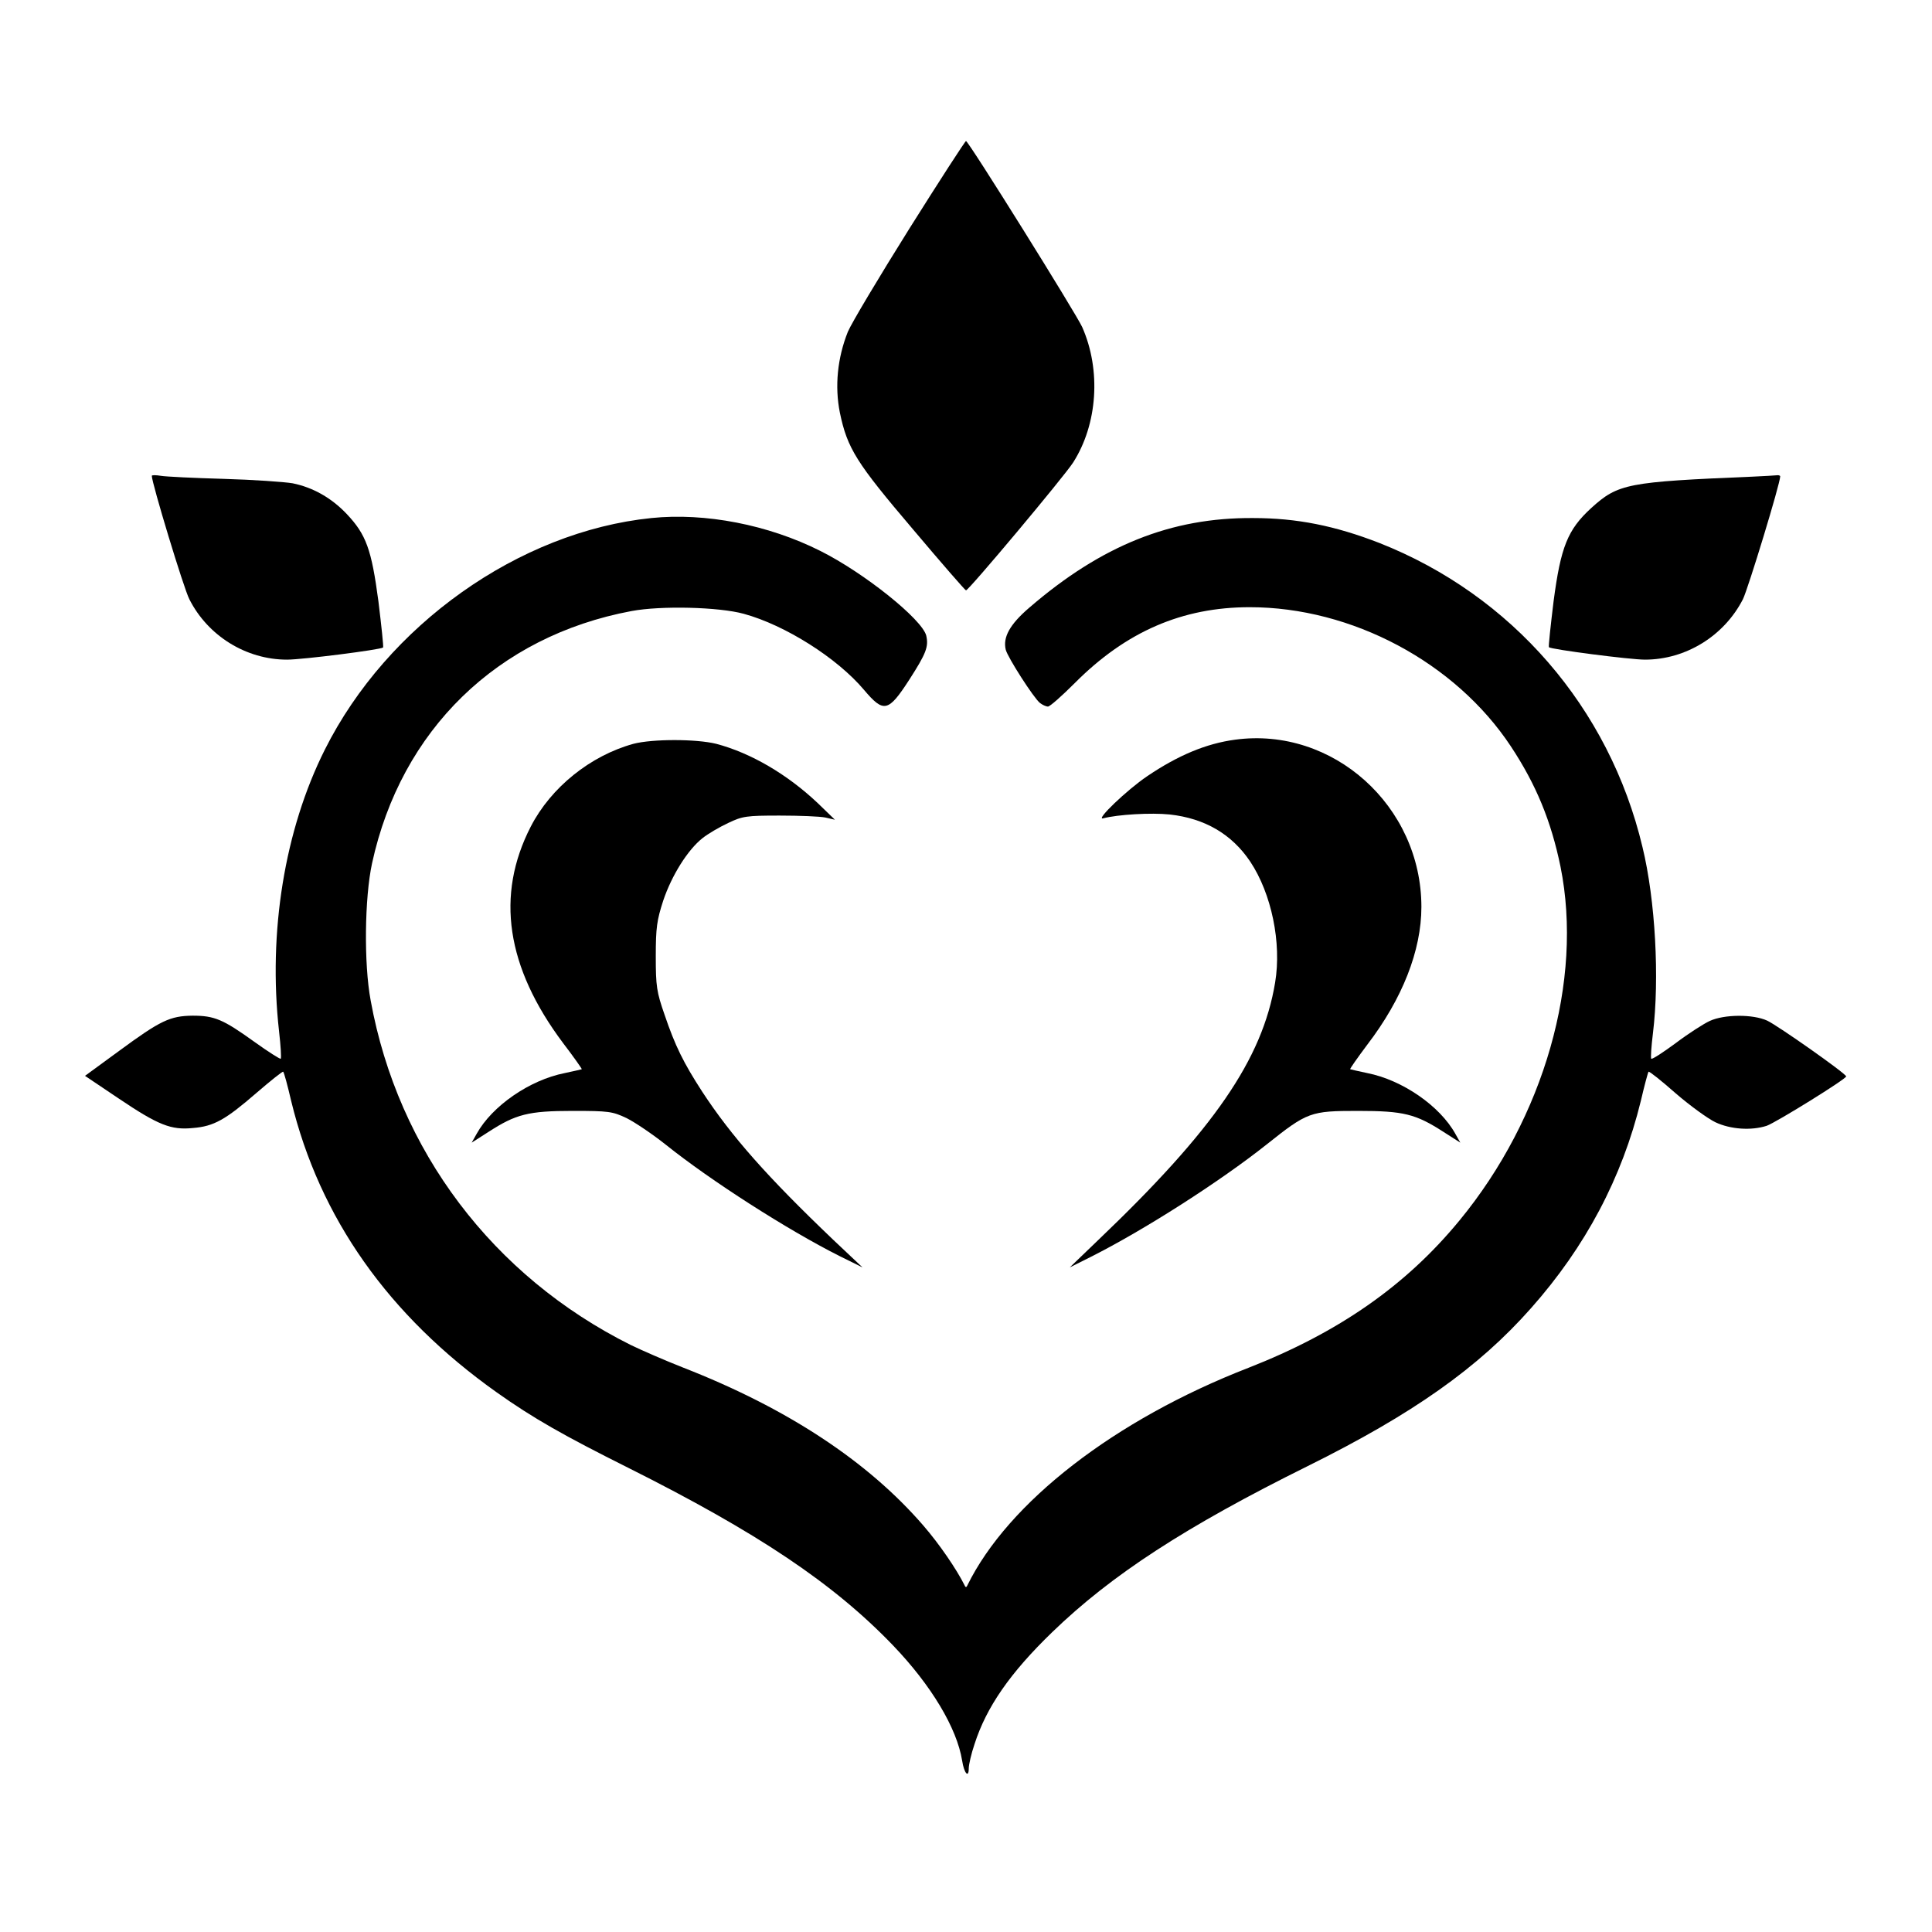 <?xml version="1.0" standalone="no"?>
<!DOCTYPE svg PUBLIC "-//W3C//DTD SVG 20010904//EN"
 "http://www.w3.org/TR/2001/REC-SVG-20010904/DTD/svg10.dtd">
<svg version="1.0" xmlns="http://www.w3.org/2000/svg"
 width="700pt" height="700pt" viewBox="0 0 700 700"
 preserveAspectRatio="xMidYMid meet">
<g transform="translate(0,700) scale(0.1,-0.1)"
fill="#000000" stroke="none">
<path d="M3295 6172 c-109 -174 -210 -343 -223 -374 -38 -95 -48 -198 -29
-293 27 -130 60 -182 265 -423 103 -122 189 -221 192 -221 10 0 356 413 388
463 89 139 102 335 33 491 -21 47 -412 674 -421 674 -3 0 -95 -142 -205 -317z"/>
<path d="M550 5276 c0 -26 116 -409 136 -447 67 -133 206 -219 354 -219 57 0
339 36 348 44 2 3 -6 78 -17 168 -25 187 -44 241 -115 316 -55 58 -122 96
-196 111 -30 5 -143 13 -250 16 -107 3 -210 8 -227 11 -18 3 -33 3 -33 0z"/>
<path d="M6350 5273 c-454 -19 -487 -25 -585 -114 -85 -78 -110 -140 -136
-337 -11 -90 -19 -165 -17 -167 8 -8 294 -45 348 -45 148 0 287 86 355 219 19
39 135 419 135 445 0 3 -6 5 -12 4 -7 -1 -47 -3 -88 -5z"/>
<path d="M2360 5123 c-480 -49 -957 -388 -1183 -839 -146 -291 -206 -662 -166
-1020 6 -53 9 -98 6 -100 -2 -2 -45 25 -95 61 -114 82 -145 95 -224 95 -82 -1
-116 -17 -267 -128 l-123 -90 122 -82 c144 -97 190 -115 269 -107 76 6 118 30
230 127 51 44 95 79 97 77 3 -2 16 -50 29 -106 103 -424 353 -778 745 -1056
131 -93 242 -156 476 -273 469 -235 744 -419 960 -644 138 -144 231 -299 250
-417 7 -46 24 -65 24 -28 0 13 9 53 21 88 43 134 129 258 281 405 215 208 484
383 926 602 381 189 618 356 809 572 198 223 330 473 398 751 13 56 26 104 28
106 3 2 47 -33 98 -78 52 -45 117 -92 144 -105 55 -26 130 -31 186 -13 34 12
289 170 288 179 0 10 -249 185 -286 202 -52 24 -156 23 -208 -1 -22 -10 -78
-46 -123 -80 -46 -34 -86 -60 -89 -57 -3 2 0 44 6 93 24 197 9 481 -38 674
-120 505 -474 913 -954 1102 -160 62 -298 90 -457 90 -297 2 -549 -99 -811
-325 -70 -60 -96 -107 -85 -152 7 -28 102 -176 124 -193 9 -7 22 -13 29 -13 7
0 50 38 97 85 186 187 390 275 634 275 370 0 745 -200 946 -504 92 -139 146
-271 180 -436 83 -412 -59 -909 -366 -1282 -194 -236 -438 -406 -765 -534
-484 -188 -870 -487 -1018 -788 -3 -8 -7 -8 -10 0 -29 58 -91 149 -149 216
-201 233 -494 426 -871 573 -66 26 -151 63 -190 82 -499 249 -843 704 -942
1248 -25 134 -22 372 5 497 105 483 454 823 940 914 107 20 316 15 407 -10
150 -41 338 -160 435 -275 72 -85 88 -82 165 37 61 95 70 119 61 159 -15 59
-224 227 -384 307 -189 95 -417 139 -612 119z"/>
<path d="M4475 4320 c-105 -14 -207 -57 -318 -132 -74 -50 -190 -161 -160
-153 52 14 174 21 241 14 127 -14 225 -71 292 -171 77 -116 114 -294 90 -438
-46 -278 -222 -533 -640 -932 l-104 -100 74 37 c195 98 470 274 640 409 147
117 158 121 330 121 166 0 209 -11 310 -76 l61 -39 -18 32 c-56 101 -192 195
-319 220 -32 7 -60 13 -62 14 -2 1 26 41 62 89 127 166 196 341 196 499 0 366
-321 654 -675 606z"/>
<path d="M2295 4305 c-156 -43 -299 -158 -372 -300 -128 -249 -89 -509 117
-784 39 -51 69 -94 68 -95 -2 -1 -30 -7 -62 -14 -127 -25 -263 -119 -319 -220
l-18 -32 61 39 c99 64 144 76 305 76 131 0 144 -2 195 -26 30 -15 94 -58 143
-97 161 -129 440 -308 629 -403 l83 -41 -105 99 c-240 229 -370 376 -476 538
-68 105 -98 166 -136 278 -29 83 -32 104 -32 212 0 104 4 131 27 202 31 92 89
184 142 226 20 16 61 40 93 55 52 25 67 27 187 27 72 0 146 -3 165 -7 l35 -8
-62 60 c-111 105 -243 182 -368 215 -73 18 -231 18 -300 0z"/>
</g>
</svg>
